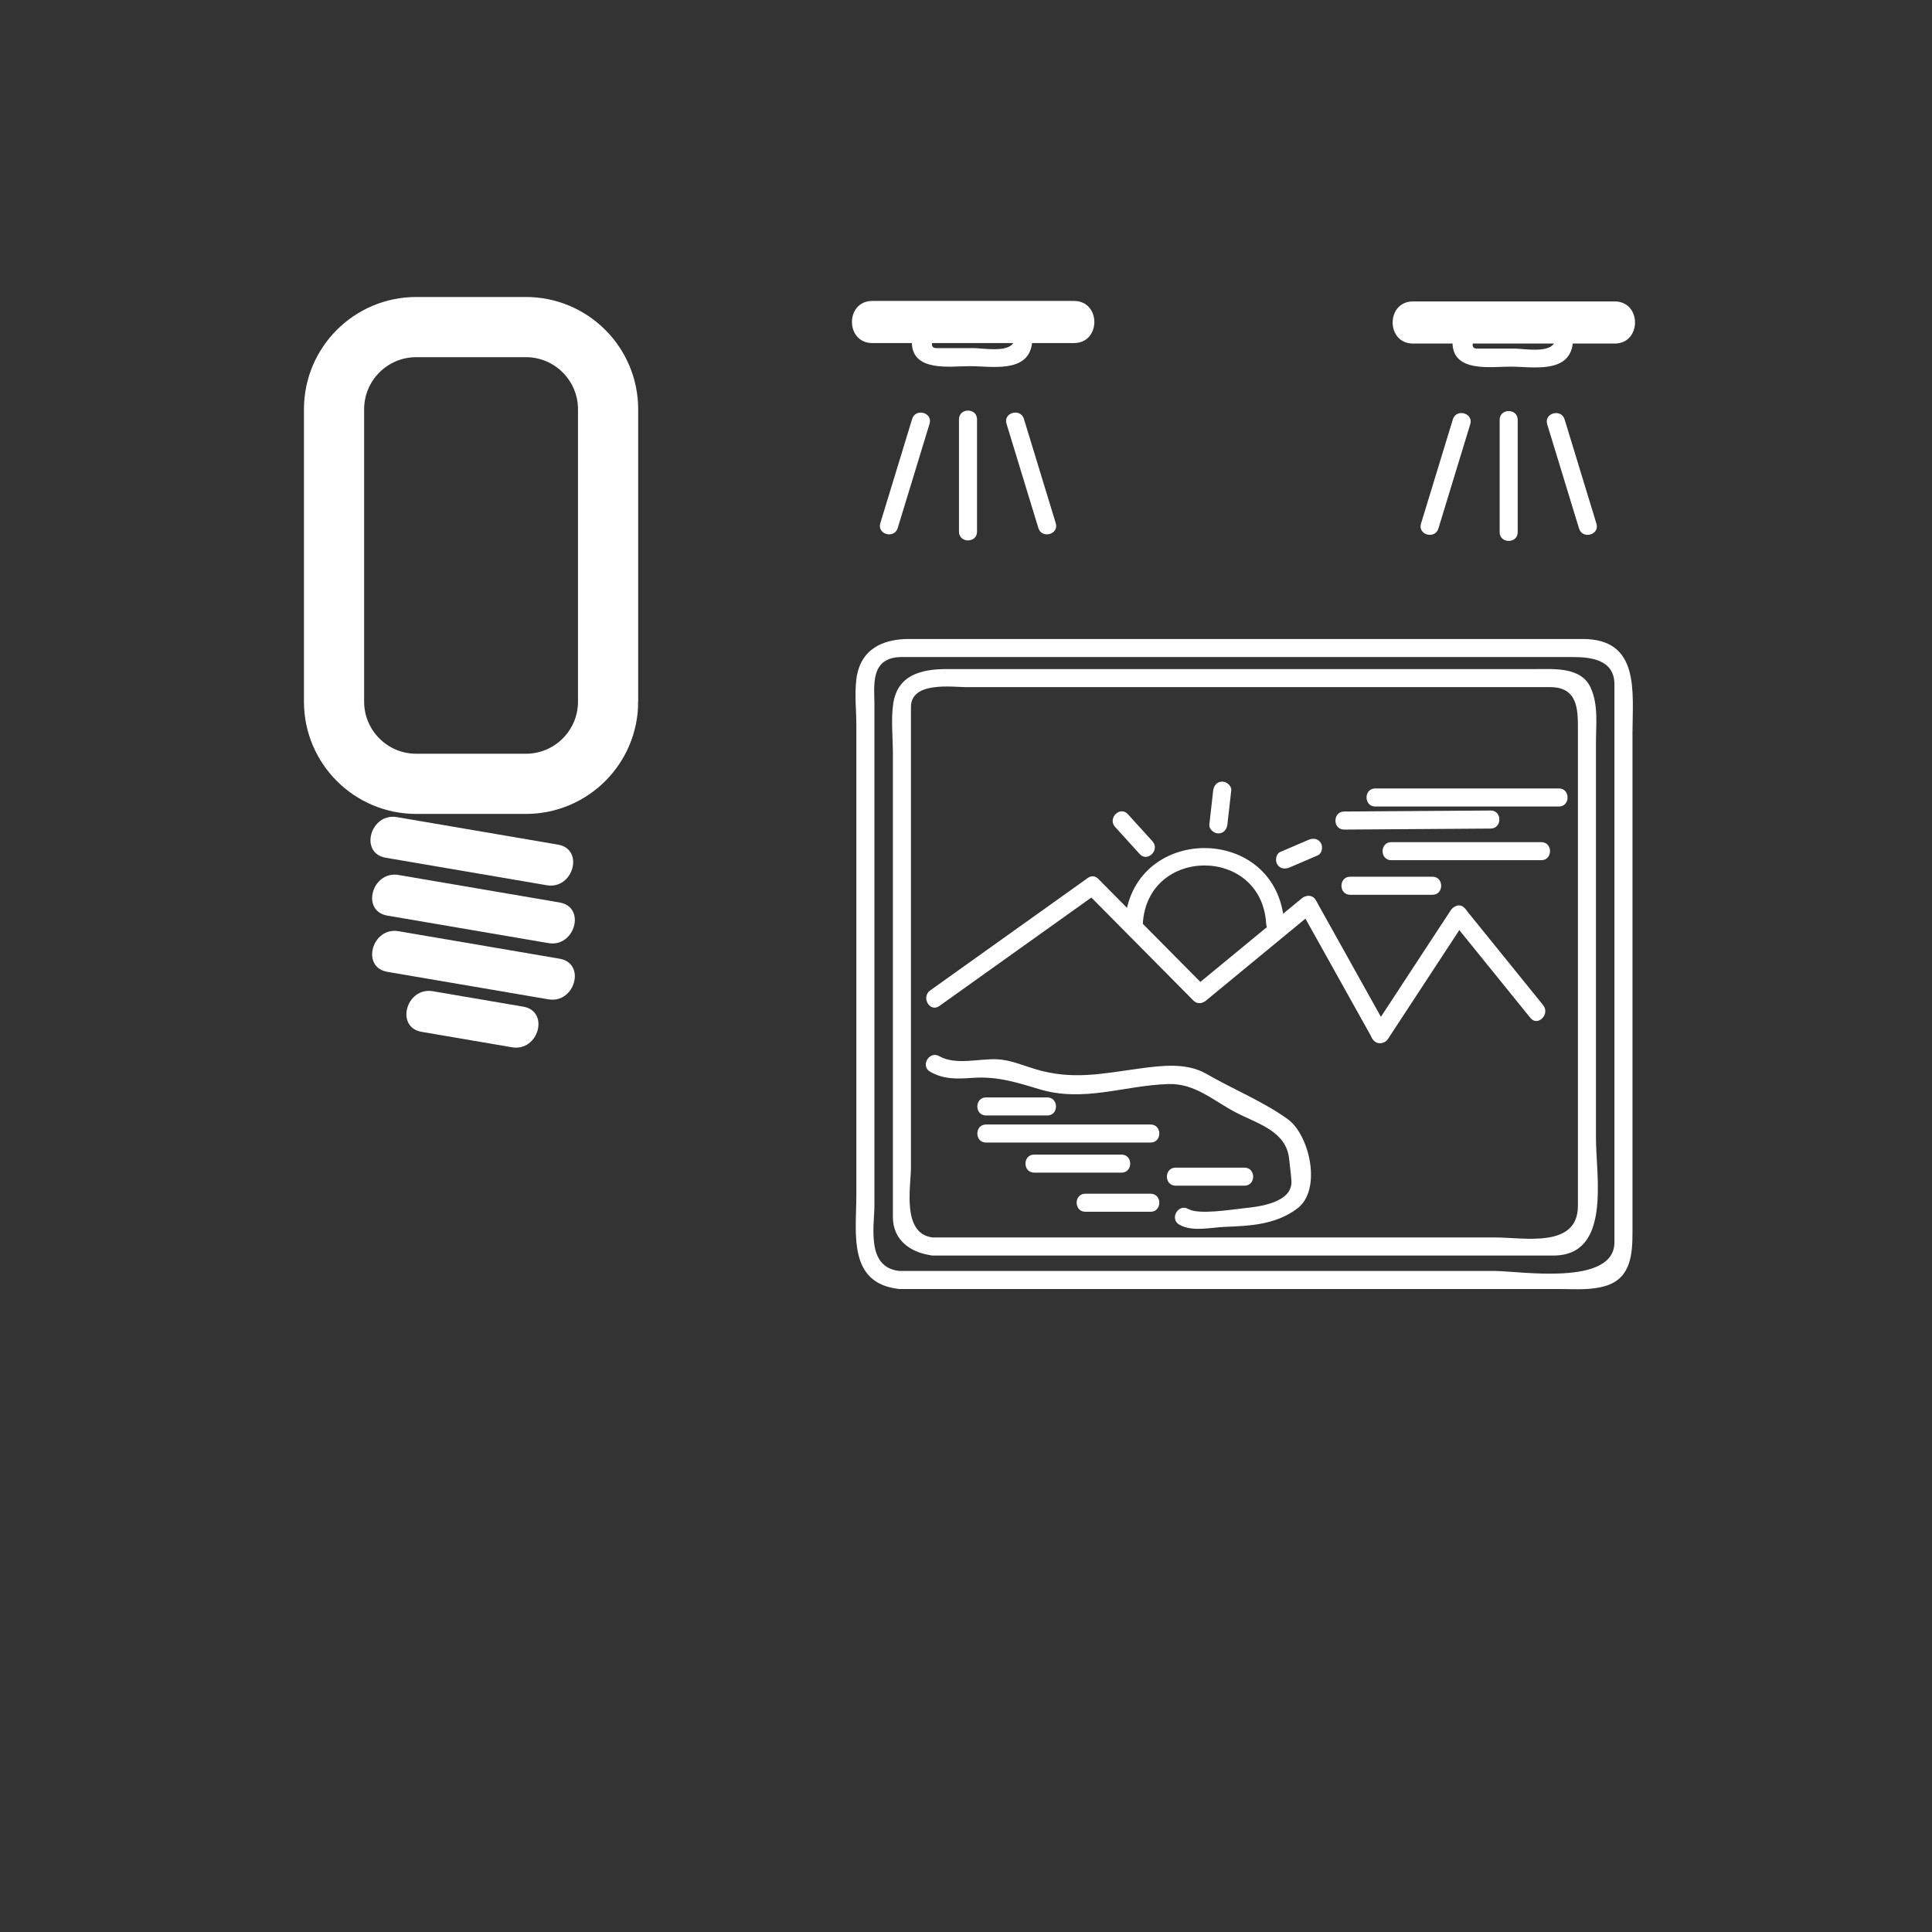 <svg xmlns="http://www.w3.org/2000/svg" viewBox="20 20 321 321">
<rect x="20" y="20" width="321" height="321" fill="#333333" stroke="none"/>
<g fill="#fff">
<path d="m84.09,162.513c8.917,1.522 17.833,3.045 26.749,4.567 4.414,.754 6.304-5.991 1.861-6.75-8.917-1.522-17.833-3.045-26.749-4.567-4.414-.754-6.304,5.991-1.861,6.75z"/>
<path d="m84.364,172.128c8.917,1.522 17.833,3.045 26.749,4.567 4.414,.753 6.304-5.991 1.861-6.75-8.917-1.522-17.833-3.045-26.749-4.567-4.413-.753-6.304,5.992-1.861,6.75z"/>
<path d="m84.364,181.47c8.917,1.522 17.833,3.045 26.749,4.567 4.414,.754 6.304-5.991 1.861-6.75-8.917-1.522-17.833-3.045-26.749-4.567-4.413-.754-6.304,5.991-1.861,6.75z"/>
<path d="m90.058,191.441c5.004,.854 10.008,1.708 15.012,2.563 4.414,.754 6.304-5.991 1.861-6.75-5.004-.854-10.008-1.708-15.012-2.563-4.414-.753-6.304,5.992-1.861,6.75z"/>
</g>
<path fill="none" stroke="#fff" stroke-width="10" d="m121.034,136.573c0,7.544-6.116,13.66-13.66,13.66h-18.214c-7.544,0-13.66-6.116-13.66-13.66v-48.569c0-7.544 6.116-13.66 13.66-13.66h18.213c7.544,0 13.66,6.116 13.66,13.66v48.569z"/>
<g fill="#fff">
<path d="m169.429,231.167c-5.582-.59-4.145-7.524-4.145-10.874 0-6.278 0-12.557 0-18.835 0-15.944 0-31.889 0-47.834 0-5.535 0-11.069 0-16.604 0-3.04-.791-7.853 4.554-7.853 9.38,0 18.76,0 28.14,0 27.773,0 55.547,0 83.32,0 2.894,0 6.938,.363 6.938,4.543 0,4.031 0,8.061 0,12.092 0,15.416 0,30.832 0,46.248 0,11.449 0,22.898 0,34.348 0,7.387-15.869,4.77-19.865,4.77-29.504,0-59.008,0-88.511,0-3.478-.001-6.954-.001-10.431-.001-1.935,0-1.935,3 0,3 23.735,0 47.47,0 71.206,0 12.77,0 25.538,0 38.308,0 2.682,0 5.452,.265 8.029-.58 4.125-1.352 4.264-5.506 4.264-9.042 0-27.579 0-55.158 0-82.737 0-6.774 1.316-15.641-8.263-15.641-10.336,0-20.671,0-31.007,0-26.979,0-53.96,0-80.94,0-4.496,0-8.126,1.778-8.742,6.676-.314,2.504 0,5.251 0,7.768 0,14.517 0,29.034 0,43.551 0,11.454 0,22.909 0,34.364 0,6.354-1.509,14.727 7.145,15.641 1.923,.203 1.904-2.799-0-3z"/>
<path d="m176.068,187.147c8.729-6.228 17.459-12.457 26.188-18.685 1.561-1.113 .064-3.717-1.514-2.591-8.729,6.229-17.46,12.457-26.189,18.686-1.559,1.114-.063,3.717 1.515,2.59z"/>
<path d="m174.954,225.605c-5.186-.636-3.601-8.48-3.601-11.629 0-6.782 0-13.564 0-20.347 0-15.29 0-30.579 0-45.869 0-3.434 0-6.867 0-10.3 0-4.301 6.939-3.294 9.202-3.294 13.414,0 26.827,0 40.24,0 15.051,0 30.102,0 45.152,0 3.875,0 7.75,0 11.625,0 4.545,0 4.596,3.702 4.596,6.813 0,26.455 0,52.91 0,79.365 0,7.106-8.944,5.26-13.622,5.26-11.939,0-23.88,0-35.819,0-19.258,.001-38.516,.001-57.773,.001-1.935,0-1.935,3 0,3 24.381,0 48.762,0 73.143,0 10.008,0 20.015,0 30.021,0 9.642,0 7.049-13.236 7.049-19.456 0-15.582 0-31.164 0-46.746 0-6.319 0-12.639 0-18.958 0-3.105 .428-6.354-.901-9.229-1.58-3.417-6.023-3.049-9.122-3.049-5.021,0-10.043,0-15.064,0-15.706,0-31.411,0-47.117,0-11.885,0-23.77,0-35.655,0-4.125,0-8.186,.896-8.901,5.757-.392,2.659-.054,5.579-.054,8.255 0,25.676 0,51.352 0,77.027 0,3.937 3.046,5.964 6.601,6.399 1.917,.236 1.894-2.767 0-3z"/>
<path d="m200.439,168.228c5.944,6 11.889,12 17.833,18 1.363,1.376 3.483-.746 2.121-2.121-5.944-6-11.889-12-17.833-18-1.363-1.377-3.483,.746-2.121,2.121z"/>
<path d="m220.394,186.228c6-4.944 12-9.889 18-14.833 1.494-1.231-.641-3.341-2.121-2.121-6,4.944-12,9.889-18,14.833-1.495,1.231 .64,3.34 2.121,2.121z"/>
<path d="m236.038,171.091c4,7.167 8,14.333 12,21.5 .942,1.689 3.534,.177 2.59-1.514-4-7.167-8-14.334-12-21.501-.942-1.689-3.534-.177-2.59,1.515z"/>
<path d="m250.628,192.591c4.334-6.611 8.667-13.222 13-19.833 1.064-1.624-1.534-3.125-2.59-1.515-4.334,6.611-8.667,13.223-13,19.834-1.064,1.623 1.534,3.124 2.59,1.514z"/>
<path d="m261.272,173.061c4.333,5.355 8.667,10.71 13,16.066 1.217,1.505 3.326-.632 2.121-2.121-4.333-5.355-8.667-10.711-13-16.066-1.216-1.504-3.326,.632-2.121,2.121z"/>
<path d="m244.333,168.667c4.556,0 9.111,0 13.667,0 1.935,0 1.935-3 0-3-4.556,0-9.111,0-13.667,0-1.935,0-1.935,3 0,3z"/>
<path d="m251.166,162.921c8.306,0 16.611,0 24.917,0 1.935,0 1.935-3 0-3-8.306,0-16.611,0-24.917,0-1.935,0-1.935,3 0,3z"/>
<path d="m243.333,157.833c8.111-.056 16.222-.111 24.333-.167 1.934-.013 1.936-3.013 0-3-8.111,.056-16.222,.111-24.333,.167-1.934,.014-1.936,3.014 0,3z"/>
<path d="m248.5,154c10.167,0 20.333,0 30.5,0 1.935,0 1.935-3 0-3-10.167,0-20.333,0-30.5,0-1.935,0-1.935,3 0,3z"/>
<path d="m211.477,159.773c-1.361-1.5-2.722-3-4.083-4.5-1.303-1.436-3.418,.692-2.121,2.121 1.361,1.5 2.722,3 4.083,4.5 1.302,1.436 3.417-.692 2.121-2.121z"/>
<path d="m223.934,156.969c.211-1.868 .422-3.736 .633-5.604 .092-.814-.752-1.5-1.5-1.5-.887,0-1.408,.688-1.5,1.5-.211,1.868-.422,3.736-.633,5.604-.092,.814 .752,1.5 1.5,1.5 .886,0 1.408-.688 1.5-1.5z"/>
<path d="m234.257,164.129c1.556-.667 3.111-1.333 4.666-2 .752-.323 .913-1.414 .538-2.053-.45-.77-1.301-.86-2.052-.538-1.556,.667-3.111,1.333-4.666,2-.752,.323-.913,1.414-.538,2.053 .45,.769 1.301,.86 2.052,.538z"/>
<path d="m209.875,173.52c.711-12.964 19.789-12.964 20.5,0 .105,1.924 3.106,1.934 3,0-.923-16.82-25.577-16.82-26.5,0-.106,1.934 2.895,1.923 3,0z"/>
<path d="m183.833,205.334c3.389,0 6.778,0 10.167,0 1.935,0 1.935-3 0-3-3.389,0-6.778,0-10.167,0-1.935,0-1.935,3 0,3z"/>
<path d="m183.833,209.834c9.111,0 18.222,0 27.333,0 1.935,0 1.935-3 0-3-9.111,0-18.222,0-27.333,0-1.935,0-1.935,3 0,3z"/>
<path d="m191.833,214.834c4.833,0 9.667,0 14.5,0 1.935,0 1.935-3 0-3-4.833,0-9.667,0-14.5,0-1.935,0-1.935,3 0,3z"/>
<path d="m215.333,217c3.809,0 7.618,0 11.427,0 1.935,0 1.935-3 0-3-3.809,0-7.618,0-11.427,0-1.935,0-1.935,3 0,3z"/>
<path d="m200.333,221.334c3.611,0 7.222,0 10.833,0 1.935,0 1.935-3 0-3-3.611,0-7.222,0-10.833,0-1.935,0-1.935,3 0,3z"/>
<path d="m174.554,198.074c2.24,1.275 4.465,1.198 6.999,1.013 4.048-.296 7.281,.719 11.092,1.872 7.413,2.244 14.091-.603 21.453-.846 4.484-.147 7.53,2.801 11.249,4.728 3.661,1.896 8.384,3.099 8.844,7.735 .119,1.204 .298,2.391 .377,3.598 .241,3.698-5.499,4.327-7.891,4.573-1.925,.198-7.512,1.126-9.223,.134-1.677-.973-3.187,1.62-1.514,2.59 2.151,1.248 5.263,.458 7.616,.368 4.258-.162 8.417-.379 11.963-3.025 4.18-3.12 2.069-12.242-1.561-14.869-4.013-2.905-9.211-5.031-13.53-7.534-3.297-1.91-7.533-1.358-11.119-.875-6.251,.842-11.11,1.972-17.381,.073-2.073-.628-4.138-1.534-6.336-1.617-2.944-.111-6.835,1.024-9.524-.507-1.684-.96-3.194,1.632-1.514,2.589z"/>
<path d="m164.938,77c11.167,0 22.333,0 33.5,0 4.514,0 4.514-7 0-7-11.166,0-22.333,0-33.5,0-4.514,0-4.514,7 0,7z"/>
<path d="m188.554,76.441c-.376,2.33-5.204,1.395-6.721,1.395-2.096,0-4.192,0-6.289,0-1.398,0-.409-1.992 .363-1.992 .368,0 .736,0 1.104,0 1.385,0 2.77,0 4.155,0 1.565,0 6.999-1.006 7.387,1.395 .308,1.906 3.198,1.094 2.893-.798-.773-4.795-6.773-3.597-10.279-3.597-3.232,0-9.667-1.036-9.667,3.996s6.435,3.996 9.667,3.996c3.506,0 9.506,1.198 10.279-3.597 .306-1.892-2.585-2.704-2.892-.798z"/>
<path d="m179.333,89.669c0,6.222 0,12.444 0,18.667 0,1.935 3,1.935 3,0 0-6.222 0-12.444 0-18.667 0-1.934-3-1.934-3,0z"/>
<path d="m187.229,90.398c1.765,5.778 3.528,11.556 5.293,17.333 .563,1.845 3.459,1.058 2.893-.798-1.765-5.778-3.528-11.556-5.293-17.333-.563-1.844-3.459-1.057-2.893,.798z"/>
<path d="m171.554,89.601c-1.764,5.778-3.528,11.556-5.292,17.333-.566,1.855 2.33,2.643 2.893,.798 1.764-5.778 3.528-11.556 5.292-17.333 .566-1.856-2.33-2.643-2.893-.798z"/>
<path d="m254.771,77.082c11.167,0 22.333,0 33.5,0 4.514,0 4.514-7 0-7-11.167,0-22.333,0-33.5,0-4.513,0-4.513,7 0,7z"/>
<path d="m278.388,76.522c-.376,2.33-5.204,1.395-6.721,1.395-2.096,0-4.192,0-6.289,0-1.397,0-.408-1.992 .364-1.992 .367,0 .735,0 1.104,0 1.385,0 2.77,0 4.155,0 1.566,0 6.999-1.006 7.387,1.395 .308,1.906 3.198,1.094 2.893-.798-.773-4.795-6.773-3.597-10.279-3.597-3.232,0-9.667-1.036-9.667,3.996s6.435,3.996 9.667,3.996c3.506,0 9.506,1.198 10.279-3.597 .305-1.892-2.586-2.703-2.893-.798z"/>
<path d="m269.166,89.751c0,6.222 0,12.444 0,18.667 0,1.935 3,1.935 3,0 0-6.222 0-12.444 0-18.667 0-1.935-3-1.935-3,0z"/>
<path d="m277.063,90.48c1.764,5.778 3.528,11.556 5.292,17.333 .563,1.845 3.459,1.058 2.893-.798-1.764-5.778-3.528-11.556-5.292-17.333-.563-1.845-3.459-1.057-2.893,.798z"/>
<path d="m261.388,89.682c-1.765,5.778-3.528,11.556-5.293,17.333-.566,1.855 2.329,2.643 2.893,.798 1.765-5.778 3.528-11.556 5.293-17.333 .566-1.855-2.33-2.643-2.893-.798z"/>
</g>
</svg>
